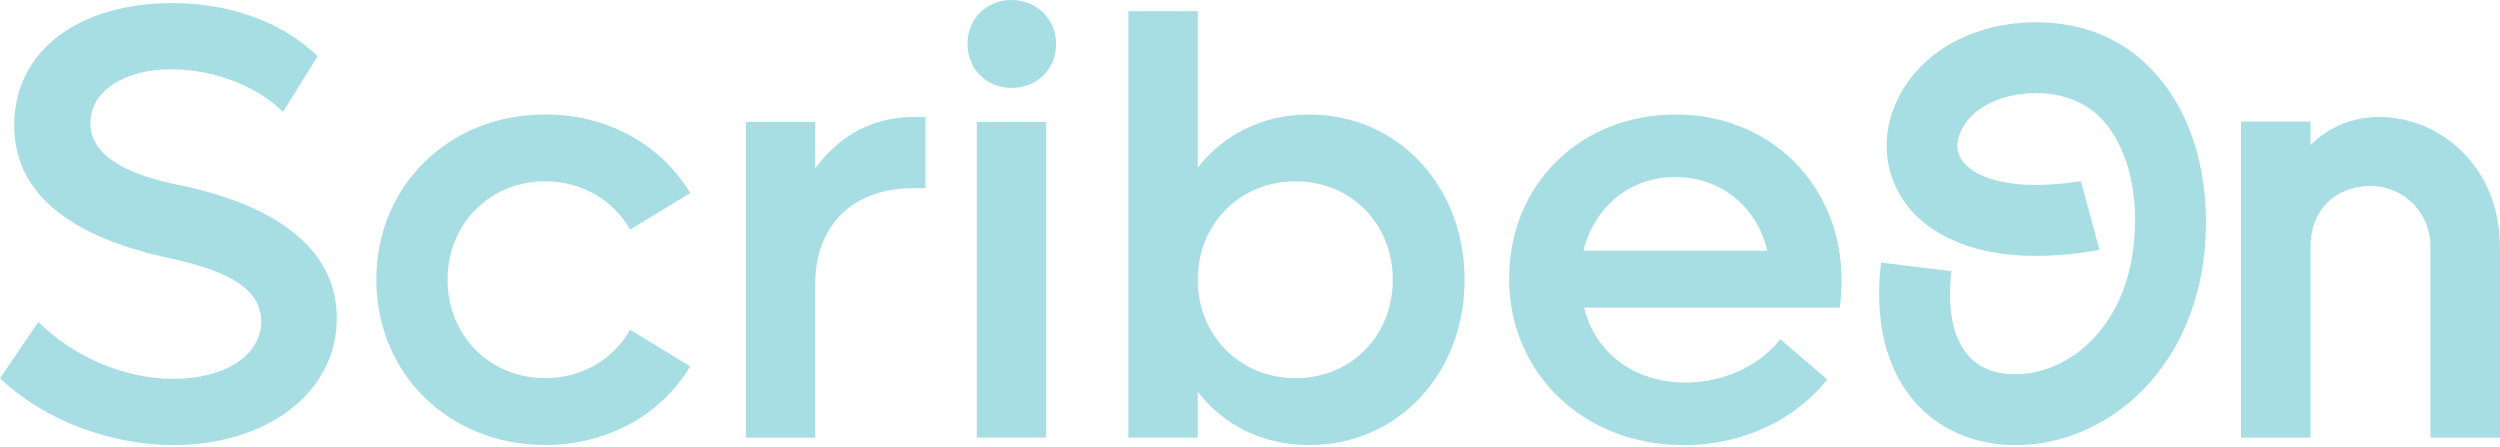 <svg width="767" height="137" viewBox="0 0 767 137" fill="none" xmlns="http://www.w3.org/2000/svg">
<path d="M0 116.037L11.779 98.759C22.04 109.02 37.608 116.229 53.176 116.229C68.744 116.229 80.139 109.197 80.139 98.567C80.139 85.653 62.478 81.481 49.372 78.621C25.637 73.107 4.364 61.712 4.364 38.551C4.364 15.391 24.31 0.944 52.984 0.944C71.972 0.944 87.923 7.784 97.432 17.278L86.803 34.364C79.579 26.964 66.296 21.259 52.615 21.259C38.183 21.259 27.73 27.907 27.73 37.785C27.73 49.564 43.298 54.502 55.844 56.964C68.183 59.618 103.329 68.36 103.329 97.609C103.329 120.784 81.481 136.544 53.19 136.544C33.244 136.544 12.737 128.376 0.015 116.037H0Z" fill="#A7DEE4"/>
<path d="M115.462 85.83C115.462 56.964 137.679 35.116 167.311 35.116C186.682 35.116 203.017 44.61 211.759 59.235L193.331 70.439C188.201 61.52 178.707 55.623 167.311 55.623C150.224 55.623 137.31 68.729 137.31 85.815C137.31 102.902 150.224 116.008 167.311 116.008C178.707 116.008 188.201 110.125 193.331 101.191L211.759 112.396C203.017 127.02 186.682 136.514 167.311 136.514C137.679 136.514 115.462 114.666 115.462 85.8V85.83Z" fill="#A7DEE4"/>
<path d="M283.923 35.883V57.731H280.311C261.323 57.731 250.119 69.319 250.119 87.171V134.273H228.845V37.401H250.119V51.642C257.342 41.765 267.588 35.883 280.311 35.883H283.923Z" fill="#A7DEE4"/>
<path d="M296.837 13.489C296.837 5.705 302.719 0 310.326 0C317.933 0 324.007 5.705 324.007 13.489C324.007 21.273 318.125 26.979 310.326 26.979C302.528 26.979 296.837 21.096 296.837 13.489ZM299.682 37.401H320.956V134.259H299.682V37.401Z" fill="#A7DEE4"/>
<path d="M449.332 85.83C449.332 114.695 428.825 136.544 401.655 136.544C387.414 136.544 375.443 130.47 367.468 120.209V134.259H346.194V3.42H367.468V51.465C375.443 41.205 387.414 35.131 401.655 35.131C428.811 35.131 449.332 56.979 449.332 85.845V85.83ZM427.307 85.83C427.307 68.744 414.584 55.638 397.483 55.638C380.382 55.638 367.468 68.744 367.468 85.83C367.468 102.916 380.382 116.022 397.483 116.022C414.584 116.022 427.307 102.916 427.307 85.83Z" fill="#A7DEE4"/>
<path d="M564.425 94.38H485.981C489.402 108.238 501.358 117.364 517.132 117.364C529.855 117.364 540.675 111.29 546.189 104.066L560.622 116.42C550.744 128.76 534.793 136.558 516.557 136.558C485.79 136.558 462.998 114.533 462.998 85.461C462.998 56.389 485.023 35.131 514.095 35.131C543.167 35.131 565 56.788 565 86.036C565 88.69 564.809 91.742 564.425 94.395V94.38ZM485.804 76.911H542.209C538.98 63.23 527.776 54.311 513.903 54.311C500.031 54.311 489.21 63.422 485.79 76.911H485.804Z" fill="#A7DEE4"/>
<path d="M676.438 76.336C672.649 115.875 644.403 136.558 618.471 136.558C605.763 136.558 594.662 131.738 587.202 123.01C581.055 115.831 574.494 102.725 577.104 80.552L598.687 83.206C597.404 94.793 599.114 103.609 603.655 108.843C607.09 112.853 611.881 114.799 618.264 114.799C634.466 114.799 652.172 100.897 654.693 74.331C656.255 59.161 652.658 45.141 645.095 36.797C640.083 31.416 633.051 28.571 624.766 28.571C611.689 28.571 604.185 34.689 601.753 39.922C599.925 43.578 600.117 46.851 602.313 49.667C603.183 50.861 608.299 56.743 624.559 56.743C628.82 56.743 633.375 56.375 638.388 55.593L644.137 76.675C637.017 77.913 630.633 78.503 624.766 78.503C600.574 78.503 589.532 68.817 585.109 63.053C577.885 53.647 576.809 41.426 582.249 30.355C589.281 15.833 605.586 6.826 624.766 6.826C639.42 6.826 651.98 12.192 661.076 22.349C672.723 35.043 678.325 54.724 676.438 76.336Z" fill="#A7DEE4"/>
<path d="M730.056 35.883C721.829 35.883 714.547 38.861 708.871 44.522V37.283H687.539V134.273H708.871V75.628C708.871 64.704 716.183 57.23 727.063 57.038H727.431C737.663 57.215 745.668 65.382 745.668 75.628V134.273H767V75.82C767 50.817 748.218 35.883 730.056 35.883Z" fill="#A7DEE4"/>
</svg>
